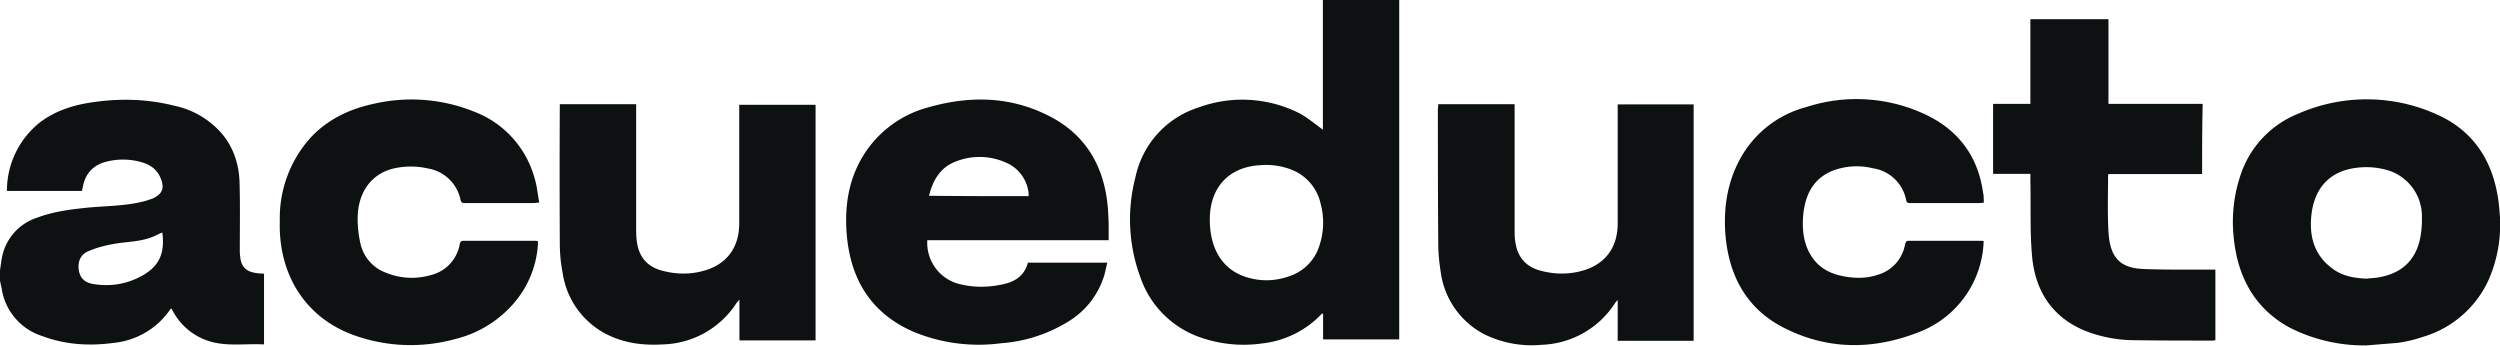 <svg xmlns="http://www.w3.org/2000/svg" fill="none" viewBox="0 0 130 18" role="img">
    <path fill="#0D1111"
        d="M0 14.05c.04-.23.06-.47.11-.7a2.7 2.7 0 011.82-2.03c.84-.32 1.73-.43 2.6-.52 1.02-.1 2.06-.08 3.06-.36l.33-.11c.55-.24.66-.58.4-1.14-.2-.42-.54-.63-.94-.75a3.48 3.48 0 00-1.82-.04c-.68.16-1.13.6-1.26 1.35l-.04.18H.36a4.54 4.54 0 011.76-3.6c.75-.55 1.59-.83 2.48-.98 1.47-.24 2.95-.23 4.43.14a4.5 4.5 0 012.5 1.45c.64.76.92 1.67.93 2.66.03 1.15.01 2.27.01 3.41 0 .11 0 .2.02.31.03.52.3.8.79.87.13.03.28.03.45.04v3.68c-.9-.05-1.8.1-2.68-.12a3.23 3.23 0 01-2.13-1.75c-.03.02-.05.02-.06.04a4.05 4.05 0 01-2.95 1.75c-1.25.17-2.5.1-3.7-.35a3.07 3.07 0 01-2.12-2.46L0 14.6 0 14.05zm8.44-1.96c-.16.06-.3.14-.44.2-.62.27-1.29.27-1.94.37-.5.08-1 .2-1.46.4-.42.17-.57.56-.5 1 .07.4.3.64.76.71.9.15 1.77 0 2.58-.46.85-.5 1.14-1.15 1-2.22zM72.76 17.65H68.8v-1.34h-.06a5.02 5.02 0 01-3.12 1.55 6.81 6.81 0 01-3.43-.4 5.03 5.03 0 01-2.9-3.07 8.66 8.66 0 01-.25-5.16 4.84 4.84 0 013.28-3.64 6.6 6.6 0 015.15.25c.46.22.88.59 1.32.9V0h3.97v17.65zm-9.85-6.2c.01 1.54.7 2.6 1.93 2.97.76.23 1.52.2 2.27-.08a2.42 2.42 0 001.49-1.54c.25-.74.27-1.5.06-2.26a2.46 2.46 0 00-1.46-1.7 3.62 3.62 0 00-1.65-.25c-1.65.08-2.65 1.16-2.64 2.85zM57.65 12.49h-9.43a2.21 2.21 0 001.75 2.3c.77.18 1.53.15 2.28-.03.58-.14 1.03-.46 1.2-1.1h4.13c-.08.3-.12.59-.22.84a4.23 4.23 0 01-1.76 2.19 7.7 7.7 0 01-3.56 1.16 8.85 8.85 0 01-4.52-.59c-2.2-.95-3.33-2.72-3.5-5.21-.1-1.47.15-2.85.94-4.07a5.68 5.68 0 013.32-2.4c2.1-.6 4.17-.58 6.15.39 2.07 1 3.1 2.79 3.2 5.2.03.42.02.85.02 1.32zm-4.16-2.3c0-.09 0-.18-.02-.26a1.93 1.93 0 00-1.15-1.47 3.35 3.35 0 00-2.67-.04c-.75.3-1.14.94-1.34 1.76 1.74.02 3.44.02 5.18.02zM123.06 17.96a8.56 8.56 0 01-3.99-.92c-1.84-1-2.75-2.67-2.93-4.83a7.57 7.57 0 01.35-3.05 5.18 5.18 0 013-3.24 8.86 8.86 0 017.29.06c2.01.92 3.01 2.66 3.19 4.95a7.17 7.17 0 01-.56 3.62 5.45 5.45 0 01-3.46 2.98c-.41.14-.84.24-1.28.3l-1.61.13zm0-3.47c.23-.03.46-.03.7-.08 1.01-.19 1.76-.75 2.05-1.85.1-.4.14-.85.13-1.28a2.5 2.5 0 00-1.82-2.44 3.97 3.97 0 00-1.54-.12c-1.35.15-2.2.97-2.38 2.4-.13 1.06.09 2.03.93 2.72.55.49 1.21.62 1.93.65zM29.1 5.42h3.98v6.49c0 .26.01.5.05.74.12.74.55 1.2 1.21 1.4.83.24 1.67.24 2.48-.04 1.05-.38 1.62-1.21 1.62-2.4V5.75v-.3h3.97V17.7h-3.96v-2.12l-.14.16a4.71 4.71 0 01-3.88 2.17c-1.01.06-2-.07-2.93-.55a4.28 4.28 0 01-2.25-3.22c-.1-.5-.14-1-.14-1.51a646.13 646.13 0 010-7.22zM74.79 5.42h3.97v6.49c0 .26 0 .5.05.74.12.74.55 1.2 1.21 1.4.83.24 1.67.24 2.48-.04 1.05-.38 1.62-1.21 1.62-2.4V5.75v-.32h3.95v12.29h-3.95v-2.12c-.07.08-.1.1-.13.15a4.73 4.73 0 01-3.84 2.18 5.56 5.56 0 01-2.97-.55 4.28 4.28 0 01-2.26-3.22c-.08-.5-.13-1-.13-1.51-.02-2.34-.02-4.67-.02-7l.02-.22zM114.51 9.05h-4.86l-.03.06c0 1.02-.04 2.05.03 3.07.1 1.26.64 1.77 1.85 1.81 1.12.04 2.26.03 3.39.03h.31v3.67l-.11.02c-1.38 0-2.74 0-4.12-.02a7.1 7.1 0 01-2.42-.44c-1.73-.66-2.7-2-2.88-3.9-.12-1.3-.06-2.62-.09-3.92v-.39h-1.94V5.4h1.94V1h4.06v4.4h4.9c-.03 1.24-.03 2.43-.03 3.66zM27.98 12.56a5.19 5.19 0 01-1.09 3 5.86 5.86 0 01-3.22 2.07 8.7 8.7 0 01-5.32-.22c-2.47-.91-3.88-3.14-3.8-5.91a6.26 6.26 0 011.58-4.32c.9-.97 2.02-1.5 3.25-1.77a8.71 8.71 0 015.26.39 5.16 5.16 0 013.16 3.47c.12.4.16.82.24 1.26l-.26.03H24.2c-.11 0-.21.01-.25-.16a2.08 2.08 0 00-1.7-1.64 4.01 4.01 0 00-1.82.01c-1.1.28-1.8 1.2-1.83 2.51-.01.46.04.93.14 1.37a2.1 2.1 0 001.3 1.52c.78.32 1.58.36 2.38.13a2 2 0 001.48-1.57c.02-.12.05-.21.21-.21h3.78l.09.04zM103.15 10.54l-.2.02h-3.6c-.12 0-.2 0-.23-.16a2.07 2.07 0 00-1.73-1.65 3.53 3.53 0 00-2.1.13c-1.03.42-1.44 1.29-1.53 2.39-.05.74.04 1.45.44 2.06.42.65 1.04.93 1.74 1.05.58.1 1.16.1 1.73-.1a2 2 0 001.39-1.56c.04-.15.07-.2.22-.2H103c.05 0 .09 0 .15.02a5.24 5.24 0 01-3.42 4.75c-2.4.93-4.8.91-7.11-.32-1.82-.98-2.73-2.66-2.9-4.8-.1-1.36.1-2.65.73-3.84a5.51 5.51 0 013.47-2.76 8.42 8.42 0 016.4.48c1.55.8 2.54 2.1 2.8 3.97.02.08.03.15.03.23l.01.3z" />
</svg>